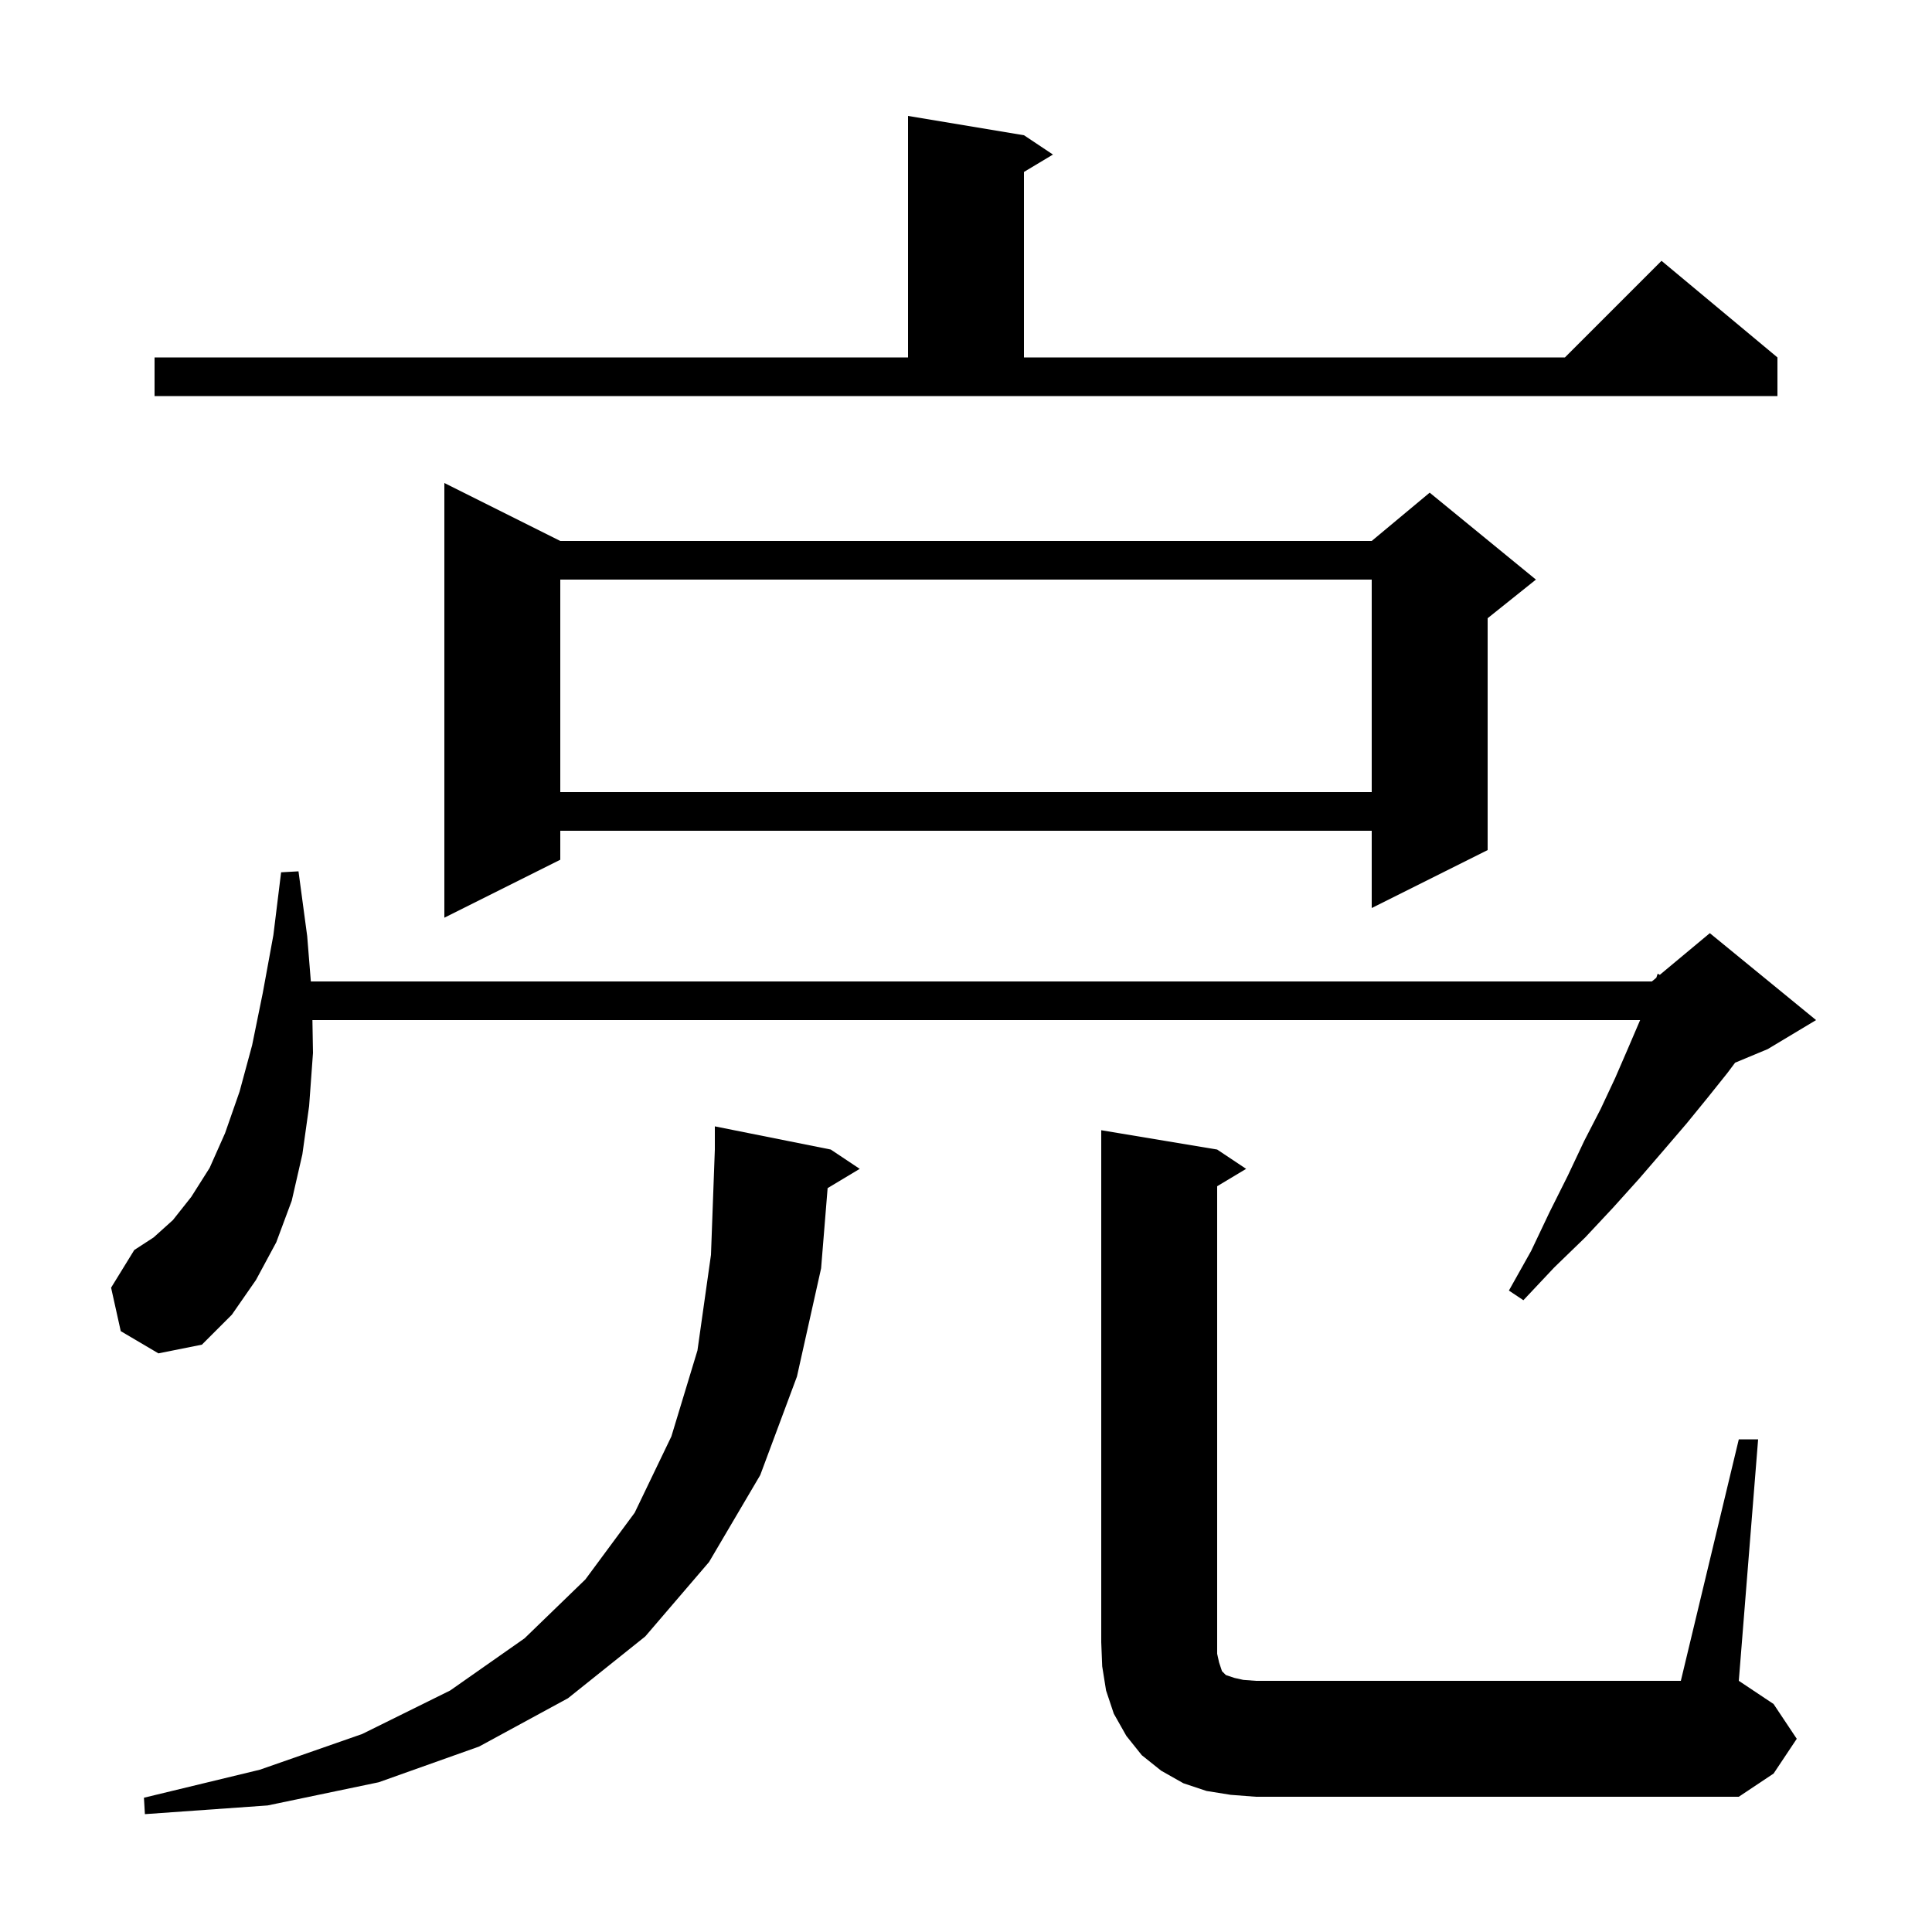 <svg xmlns="http://www.w3.org/2000/svg" xmlns:xlink="http://www.w3.org/1999/xlink" version="1.1" baseProfile="full" viewBox="0 0 200 200" width="200" height="200">
<g fill="black">
<path d="M 85.675 122.995 L 85.0 131.3 L 82.5 142.5 L 78.7 152.7 L 73.4 161.7 L 66.8 169.4 L 58.8 175.8 L 49.6 180.8 L 39.2 184.5 L 27.7 186.9 L 15.0 187.8 L 14.9 186.1 L 26.9 183.2 L 37.5 179.5 L 46.6 175.0 L 54.3 169.6 L 60.6 163.5 L 65.7 156.6 L 69.5 148.7 L 72.2 139.8 L 73.6 129.9 L 74.0 119.0 L 74.0 116.6 L 86.0 119.0 L 89.0 121.0 Z M 180.0 149.0 L 182.0 149.0 L 180.0 174.0 L 183.6 176.4 L 186.0 180.0 L 183.6 183.6 L 180.0 186.0 L 130.0 186.0 L 127.4 185.8 L 124.9 185.4 L 122.5 184.6 L 120.2 183.3 L 118.2 181.7 L 116.6 179.7 L 115.3 177.4 L 114.5 175.0 L 114.1 172.5 L 114.0 170.0 L 114.0 117.0 L 126.0 119.0 L 129.0 121.0 L 126.0 122.8 L 126.0 171.2 L 126.2 172.1 L 126.5 173.0 L 126.9 173.4 L 127.8 173.7 L 128.7 173.9 L 130.0 174.0 L 174.0 174.0 Z M 12.5 137.8 L 11.5 133.3 L 13.9 129.4 L 15.9 128.1 L 17.9 126.3 L 19.8 123.9 L 21.7 120.9 L 23.3 117.3 L 24.8 113.0 L 26.1 108.2 L 27.2 102.8 L 28.3 96.8 L 29.1 90.3 L 30.9 90.2 L 31.8 96.9 L 32.179 101.6 L 171.0 101.6 L 171.462 101.215 L 171.6 100.8 L 171.823 100.914 L 177.0 96.6 L 188.0 105.6 L 183.0 108.6 L 179.618 110.009 L 178.8 111.1 L 176.8 113.6 L 174.6 116.3 L 172.2 119.1 L 169.7 122.0 L 167.0 125.0 L 164.1 128.1 L 160.9 131.2 L 157.7 134.6 L 156.2 133.6 L 158.5 129.5 L 160.4 125.5 L 162.3 121.7 L 164.0 118.1 L 165.7 114.8 L 167.2 111.6 L 168.5 108.6 L 169.7 105.8 L 169.785 105.6 L 32.342 105.6 L 32.4 109.0 L 32.0 114.5 L 31.3 119.5 L 30.2 124.3 L 28.6 128.6 L 26.5 132.5 L 24.0 136.1 L 20.9 139.2 L 16.4 140.1 Z M 58.0 56.0 L 142.0 56.0 L 148.0 51.0 L 159.0 60.0 L 154.0 64.0 L 154.0 88.0 L 142.0 94.0 L 142.0 86.0 L 58.0 86.0 L 58.0 89.0 L 46.0 95.0 L 46.0 50.0 Z M 58.0 60.0 L 58.0 82.0 L 142.0 82.0 L 142.0 60.0 Z M 16.0 37.0 L 94.0 37.0 L 94.0 12.0 L 106.0 14.0 L 109.0 16.0 L 106.0 17.8 L 106.0 37.0 L 162.0 37.0 L 172.0 27.0 L 184.0 37.0 L 184.0 41.0 L 16.0 41.0 Z " />
</g>
</svg>

